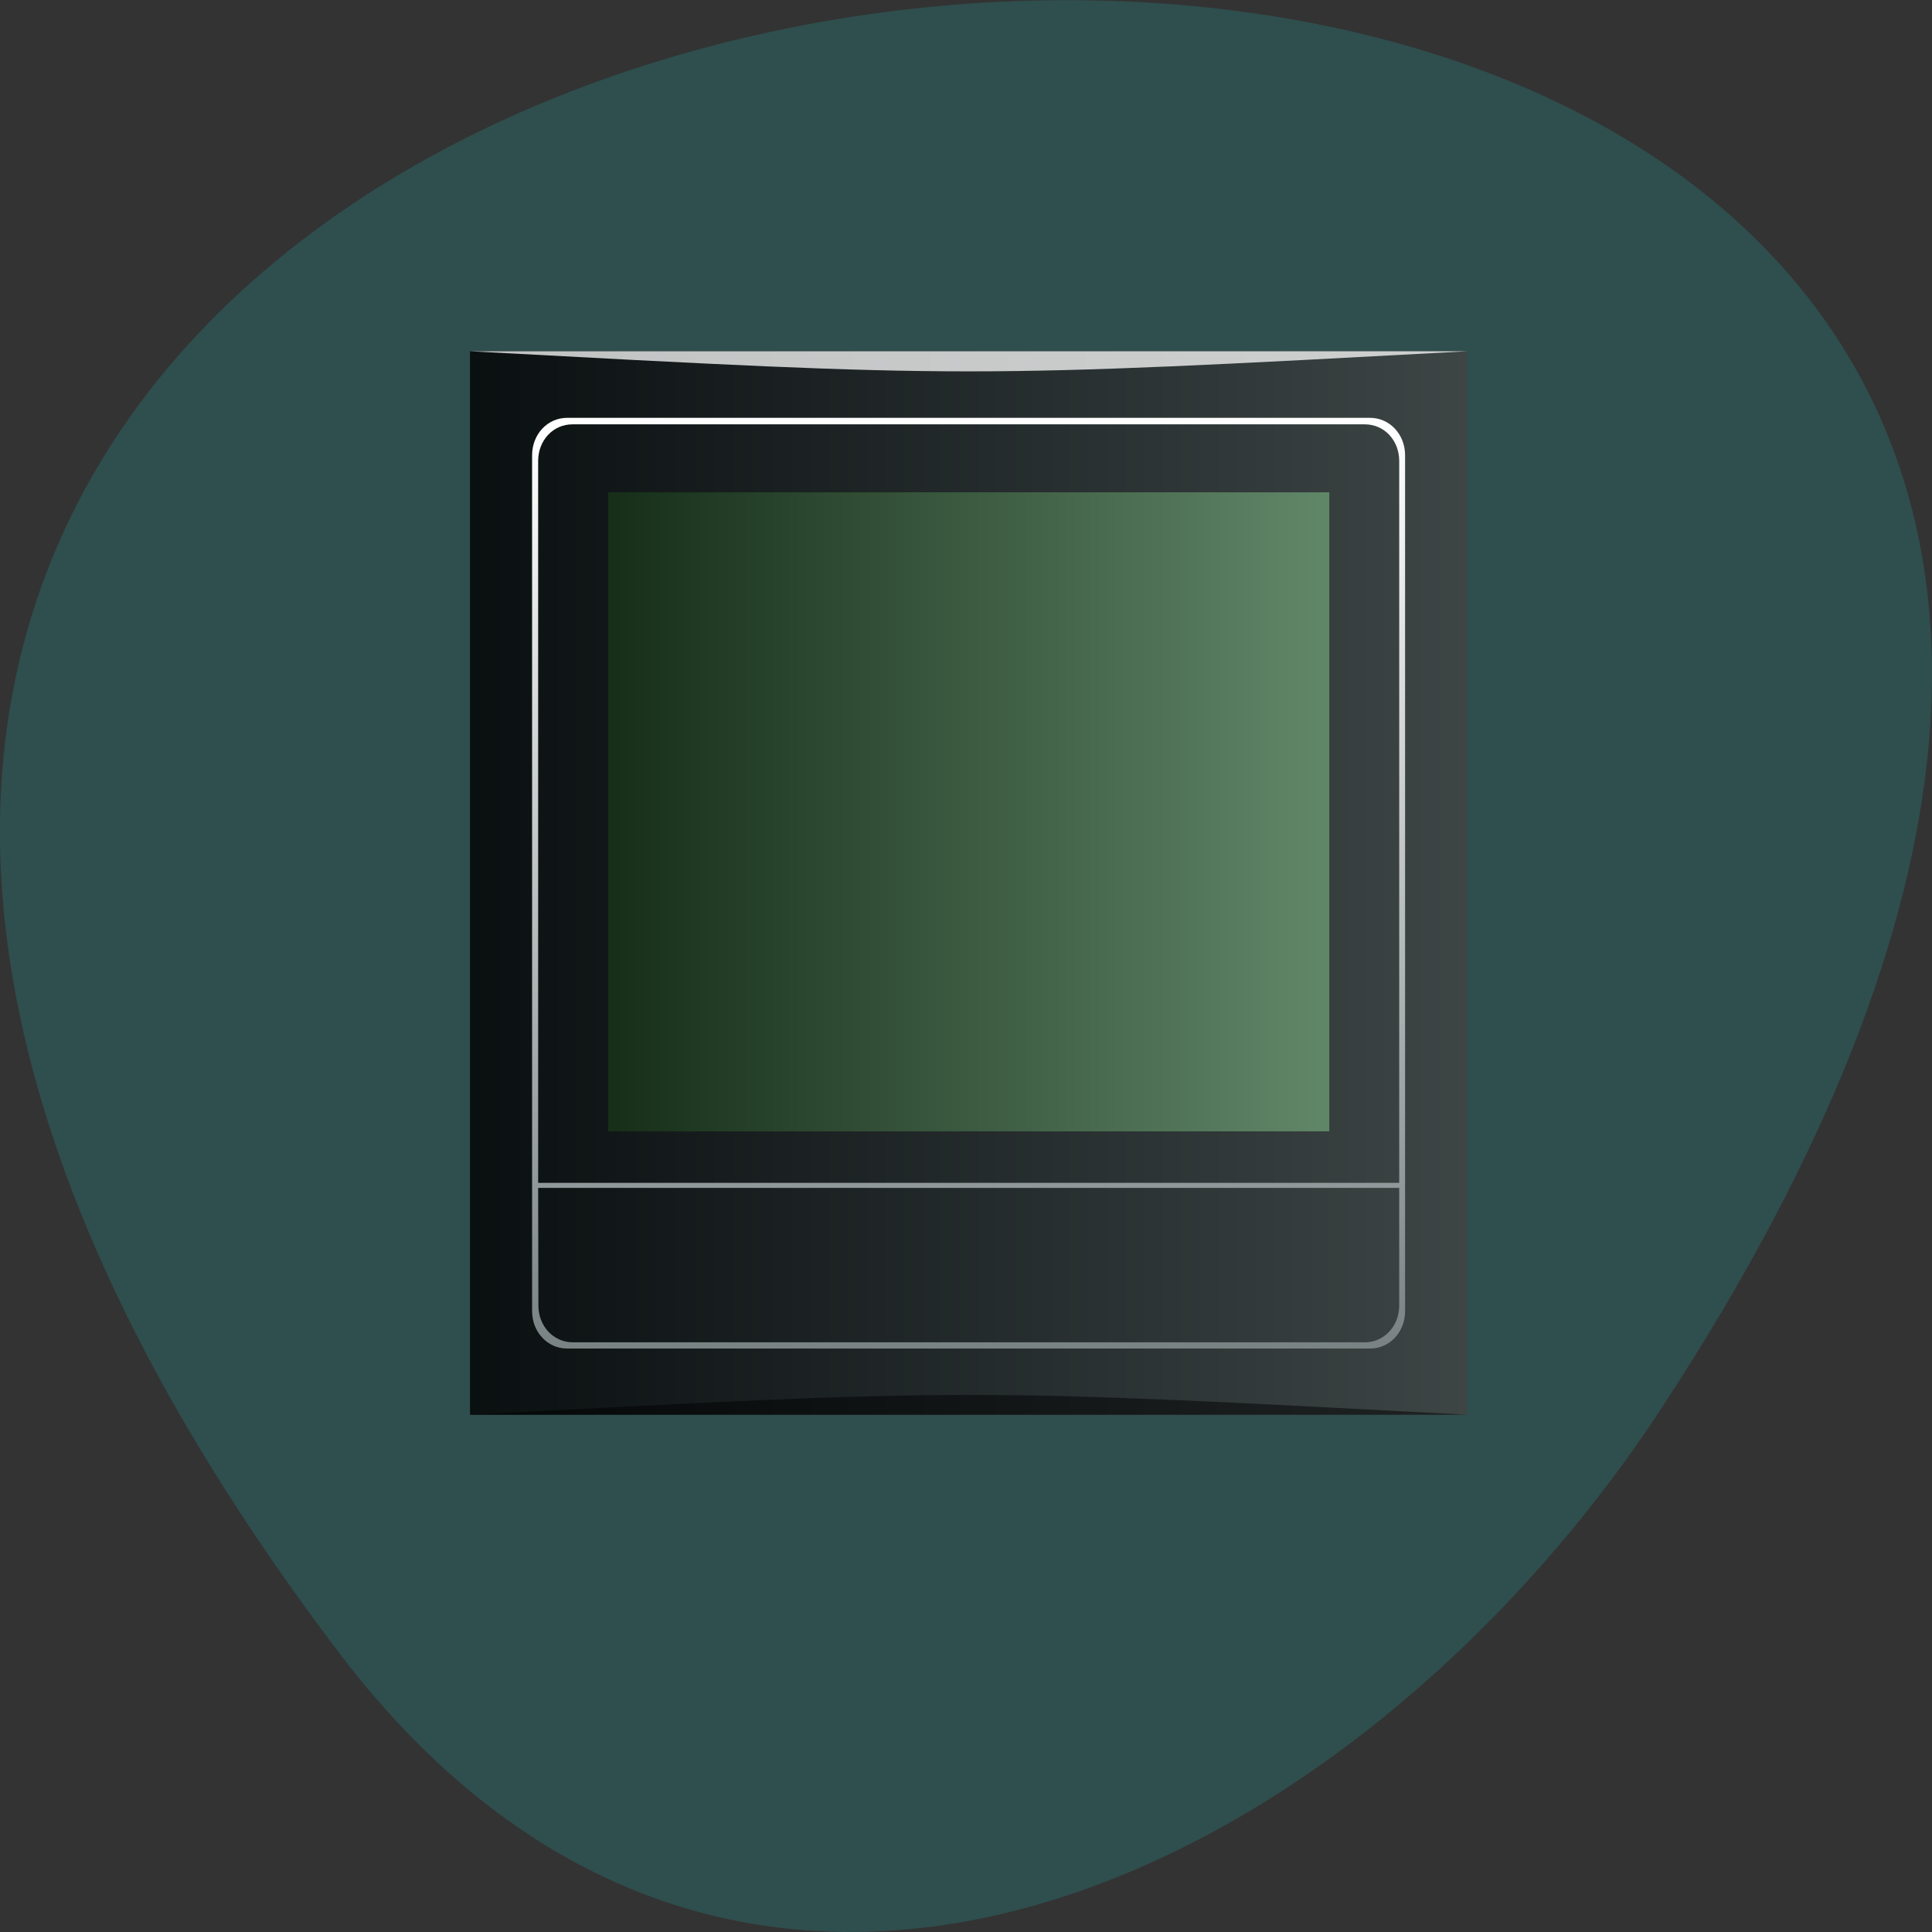 <svg xmlns="http://www.w3.org/2000/svg" viewBox="0 0 22 22"><rect x="0" y="0" width="22" height="22" fill="#333333" stroke="none"/><defs><linearGradient id="0" gradientUnits="userSpaceOnUse" x1="4" x2="44" gradientTransform="matrix(0.284 0 0 -0.303 4.214 -301.34)"><stop stop-color="#0a0f10"/><stop offset="1" stop-color="#3d4545"/></linearGradient><linearGradient id="1" gradientUnits="userSpaceOnUse" y1="1045.82" x2="0" y2="1010.58" gradientTransform="matrix(0.284 0 0 0.303 4.214 -301.34)"><stop stop-color="#778081"/><stop offset="1" stop-color="#fff"/></linearGradient><linearGradient id="2" gradientUnits="userSpaceOnUse" x1="0.481" x2="47.519" gradientTransform="matrix(0.171 0 0 -0.152 6.924 -146.75)"><stop stop-color="#172f19"/><stop offset="1" stop-color="#608668"/></linearGradient></defs><path d="m 3.852 18.809 c -17.344 -22.891 30.387 -26.14 15.07 -2.777 c -3.492 5.328 -10.477 8.84 -15.07 2.777" fill="#2f4e4e"/><path d="m 5.352 16.11 h 11.359 v -12.11 h -11.359" fill="url(#0)"/><path d="m 6.457 4.758 c -0.223 0 -0.398 0.188 -0.398 0.426 v 9.746 c 0 0.238 0.176 0.426 0.398 0.426 h 9.145 c 0.223 0 0.398 -0.188 0.398 -0.426 v -9.746 c 0 -0.238 -0.176 -0.426 -0.398 -0.426 m -9.08 0.074 h 9.02 c 0.219 0 0.391 0.18 0.391 0.418 v 8.219 h -9.805 v -8.219 c 0 -0.238 0.172 -0.418 0.391 -0.418 m -0.391 8.695 h 9.805 v 1.34 c 0 0.234 -0.172 0.418 -0.391 0.418 h -9.02 c -0.219 0 -0.391 -0.184 -0.391 -0.418" fill="url(#1)"/><path d="m 6.926 12.883 h 8.211 v -7.277 h -8.211" fill="url(#2)"/><path d="m 5.352 16.11 c 5.68 -0.301 5.68 -0.301 11.359 0" fill-opacity="0.502"/><path d="m 5.352 4 c 5.68 0.305 5.68 0.305 11.359 0" fill="#fff" fill-opacity="0.749"/></svg>
